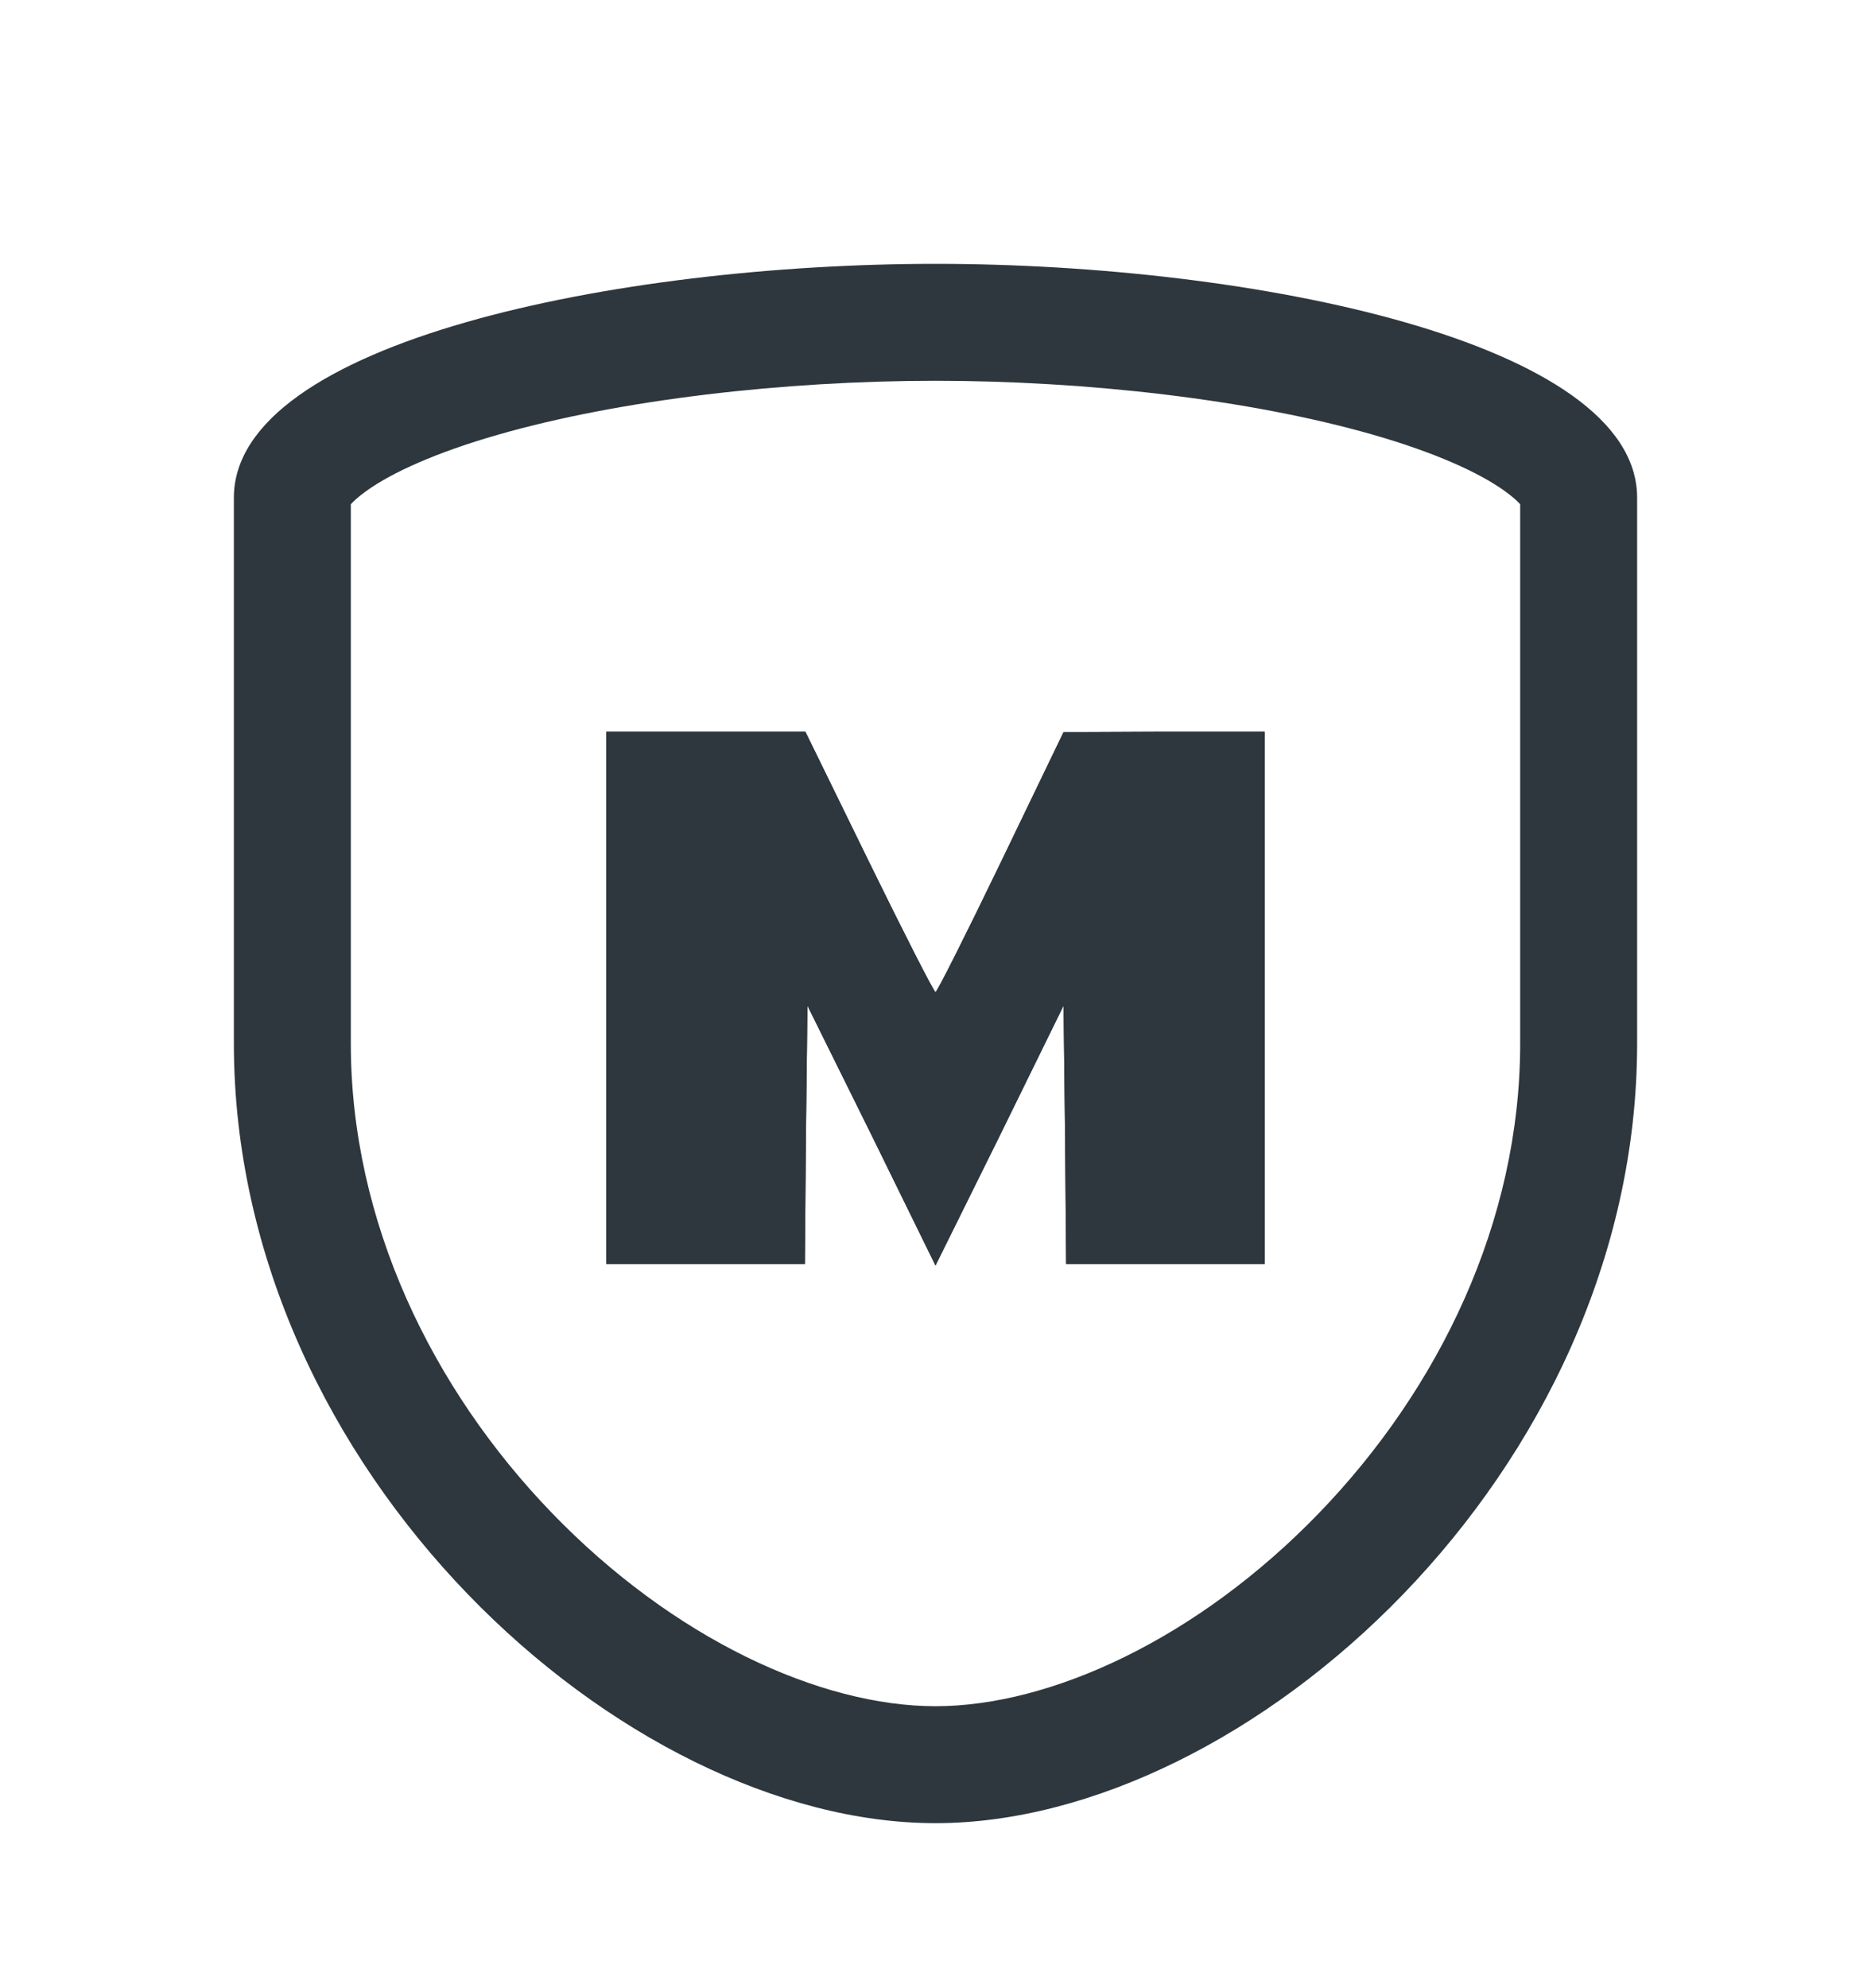 <svg width="16" height="17" viewBox="0 0 16 17" fill="none" xmlns="http://www.w3.org/2000/svg">
<path fill-rule="evenodd" clip-rule="evenodd" d="M11.741 3.717C10.693 3.416 9.29 3.256 8 3.256C6.709 3.256 5.307 3.416 4.259 3.717C3.729 3.869 3.356 4.039 3.137 4.195C3.06 4.25 3.02 4.289 3 4.312V8.922C3 10.449 3.697 11.877 4.719 12.936C5.758 14.012 7.014 14.589 8 14.589C8.986 14.589 10.242 14.012 11.281 12.936C12.303 11.877 13 10.45 13 8.922V4.312C12.98 4.289 12.94 4.25 12.863 4.195C12.644 4.039 12.271 3.869 11.741 3.717ZM13.017 4.336C13.017 4.336 13.015 4.333 13.012 4.327C13.016 4.333 13.017 4.336 13.017 4.336ZM2.983 4.336C2.983 4.336 2.984 4.333 2.988 4.327C2.985 4.333 2.983 4.336 2.983 4.336ZM8 2.256C10.711 2.256 14 2.923 14 4.256V8.922C14 12.589 10.667 15.589 8 15.589C5.333 15.589 2 12.589 2 8.922V4.256C2 2.922 5.289 2.256 8 2.256Z" fill="#2D373D"/>
<path fill-rule="evenodd" clip-rule="evenodd" d="M8 8.483C7.987 8.483 7.732 7.983 7.433 7.372L6.887 6.256H5.185V10.808H6.883L6.892 9.706L6.905 8.599L7.455 9.71L8 10.821L8.55 9.71L9.095 8.599L9.108 9.701L9.117 10.808H10.815V6.256H9.957L9.095 6.26L8.559 7.372C8.264 7.983 8.013 8.483 8 8.483Z" fill="#2D373D"/>
<path d="M7.433 7.372C7.732 7.983 7.987 8.483 8 8.483C8.013 8.483 8.264 7.983 8.559 7.372L9.095 6.26L9.957 6.256H10.815V10.808H9.117L9.108 9.701L9.095 8.599L8.55 9.71L8 10.821L7.455 9.71L6.905 8.599L6.892 9.706L6.883 10.808H5.185V6.256H6.887L7.433 7.372Z" fill="#2D373D"/>
</svg>
